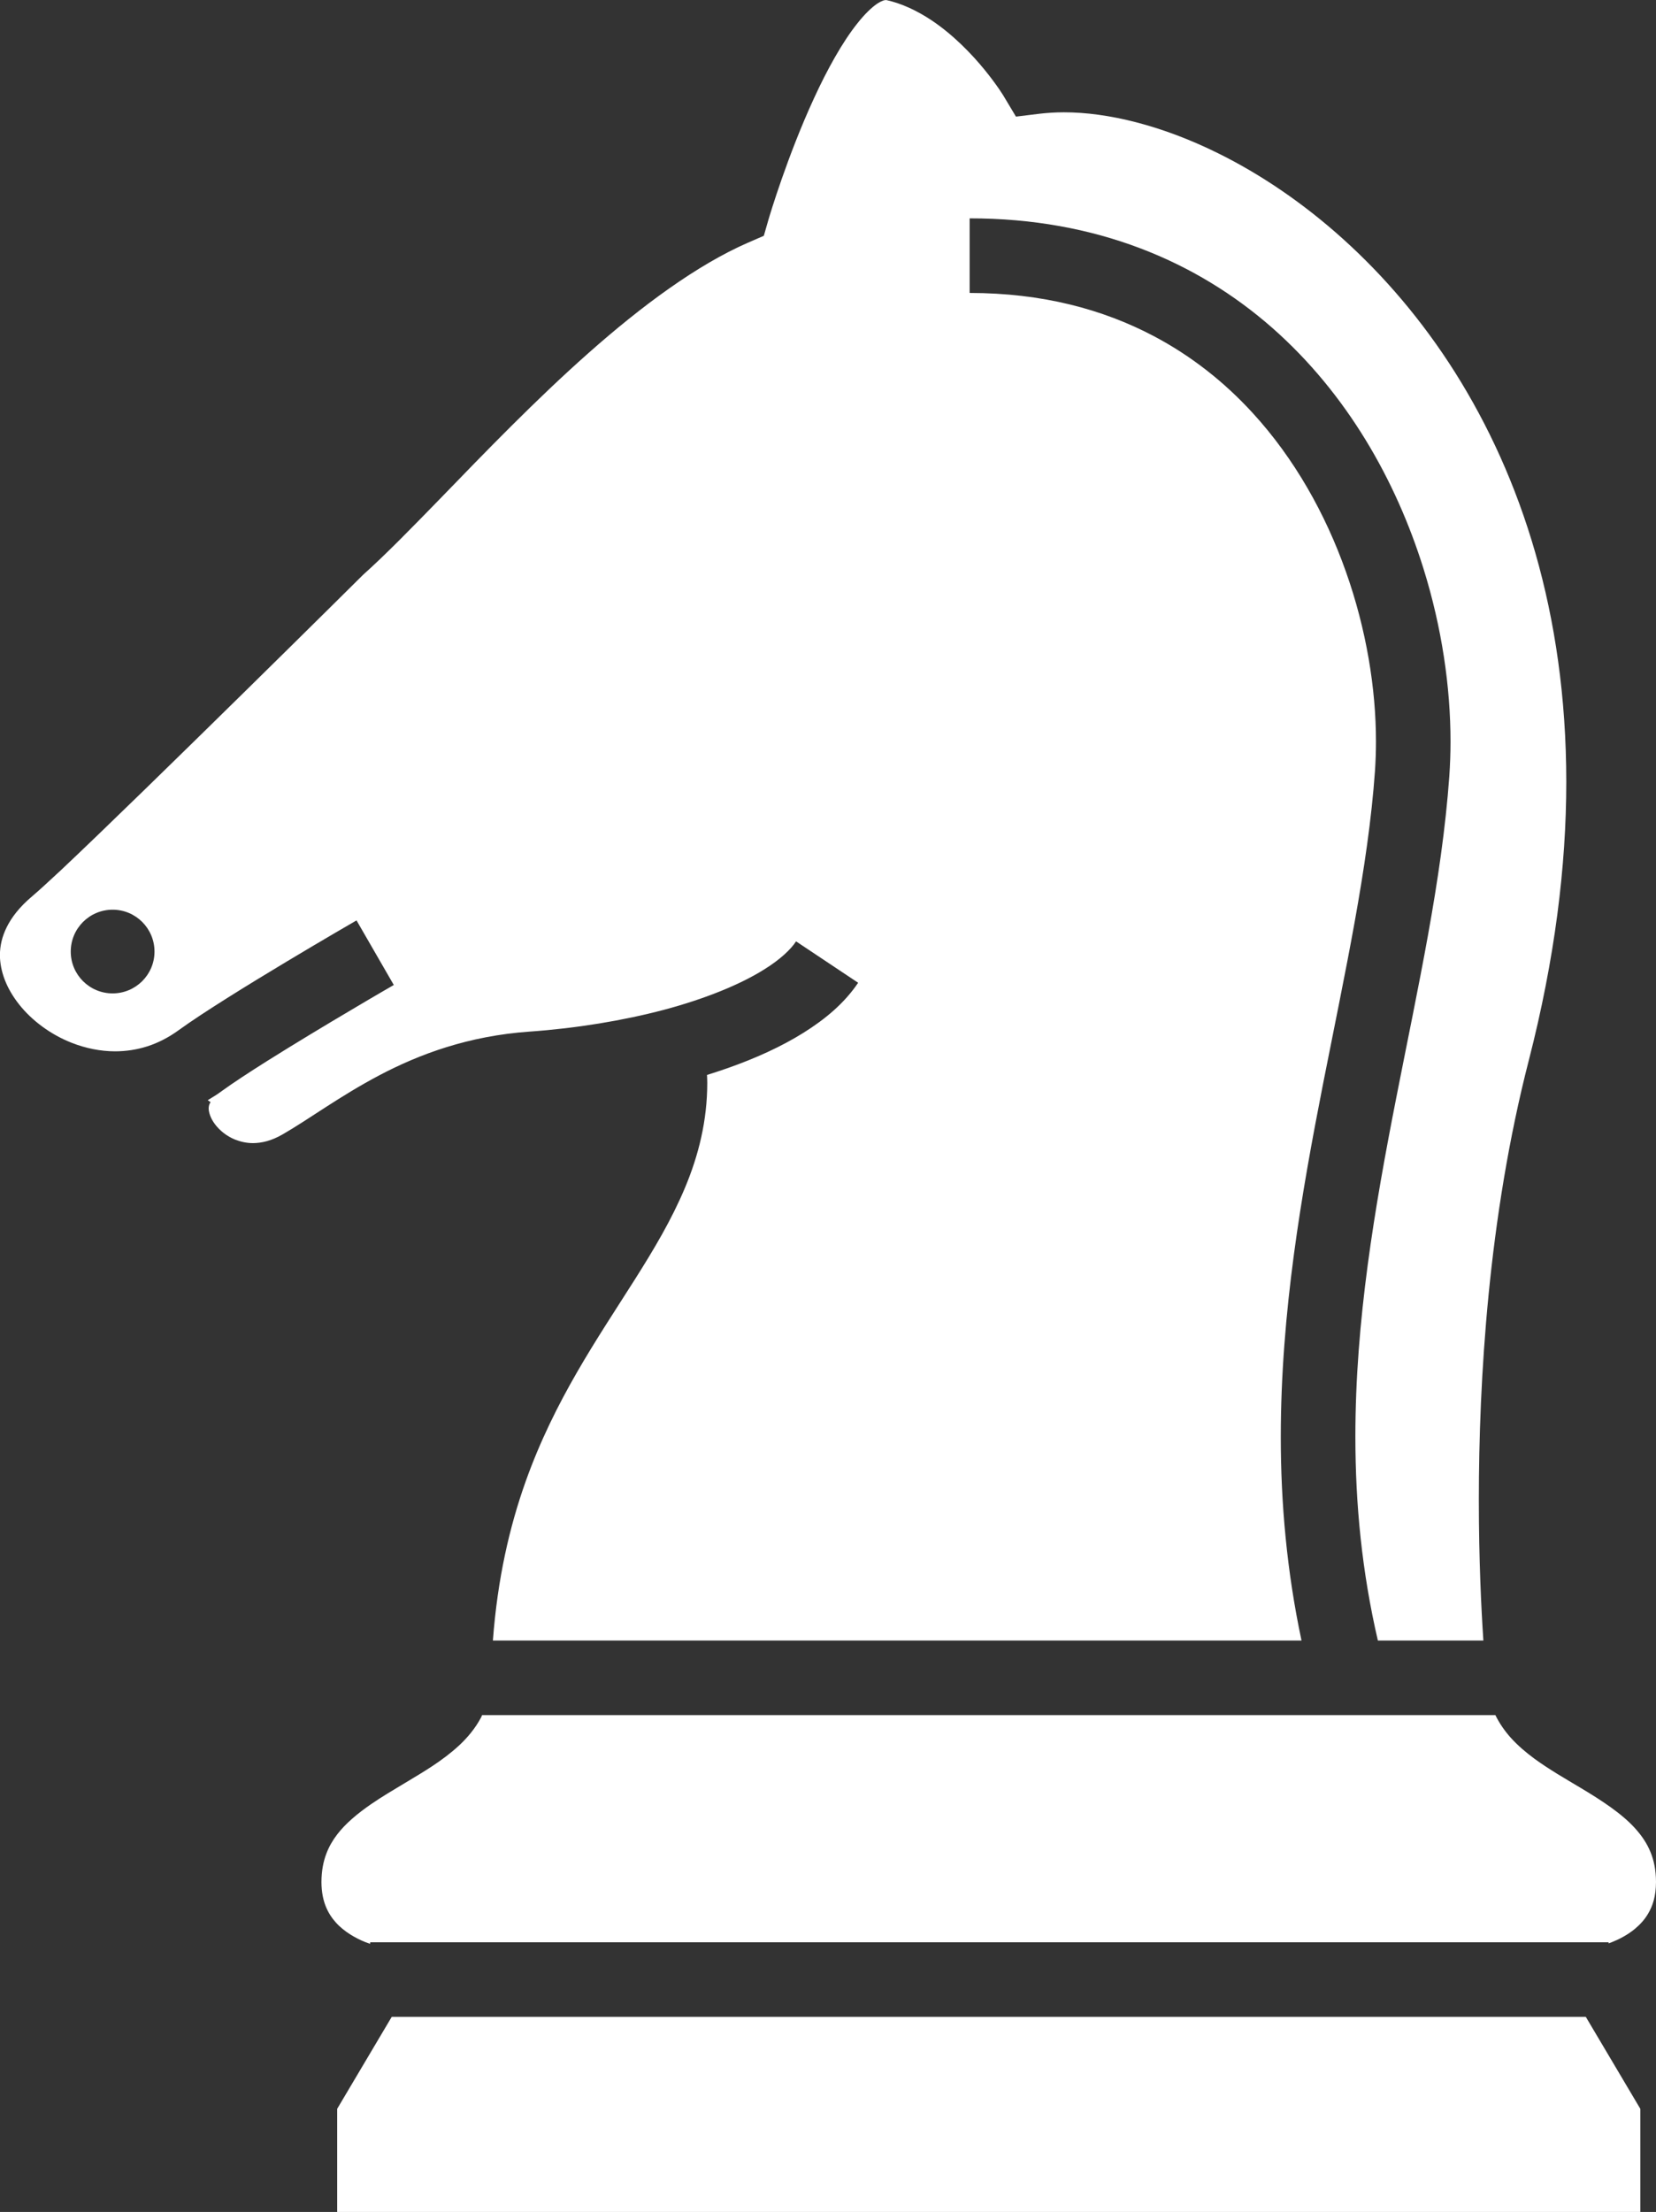 <?xml version="1.0" encoding="UTF-8"?>
<svg id="_2" data-name=" 2" xmlns="http://www.w3.org/2000/svg" viewBox="0 0 599.92 801">
  <rect x="0" y="0" width="599.92" height="801" fill="#333333" stroke="none"/>
  <defs>
    <style>
      .cls-1 {
        fill: none;
      }

      .cls-1, .cls-2 {
        stroke-width: 0px;
      }

      .cls-2 {
        fill: #fff;
      }
    </style>
  </defs>
  <polygon class="cls-2" points="594.24 763.65 594.24 801 122.15 801 122.15 763.65 141.91 730.35 574.49 730.35 594.24 763.65"/>
  <path class="cls-2" d="M597.9,670.6c1.25,3.06,2.01,6.51,2.02,10.94-.03,5.27-1.22,8.66-2.89,11.49-1.25,2.11-2.86,3.87-4.7,5.41-2.77,2.32-6.06,3.95-8.59,4.94-.36.15-.68.25-.99.36v-.4H134.09v.57c-.57-.2-1.16-.42-1.87-.68-3.27-1.31-7.56-3.7-10.54-7.04-1.51-1.68-2.74-3.55-3.67-5.85-.91-2.31-1.54-5.08-1.56-8.8.02-4.14.68-7.39,1.77-10.27.95-2.54,2.26-4.79,3.95-7.01,2.97-3.86,7.22-7.47,12.32-10.98,3.83-2.62,8.06-5.14,12.4-7.73,6.52-3.92,13.27-7.82,19.36-13.42,3-2.79,5.87-6.12,8.07-10.28.13-.25.21-.51.33-.77h367.08c1.52,3.08,3.42,5.77,5.49,8.1,2.71,3.01,5.69,5.5,8.73,7.74,5.34,3.88,10.94,7.09,16.32,10.3,8.04,4.79,15.41,9.63,20.17,14.96,2.4,2.67,4.2,5.38,5.45,8.41h0Z"/>
  <path class="cls-2" d="M321.06.01c5.64,1.25,11.19,3.87,16.38,7.32,7.77,5.17,14.55,12.18,19.18,17.86,2.32,2.83,4.11,5.31,5.3,7.03.6.87,1.04,1.54,1.3,1.97l.3.47.03.06,4.5,7.51,8.68-1.06c2.74-.31,5.64-.5,8.66-.5,15.86-.03,35.54,4.76,55.77,14.77,30.41,14.99,62.05,41.55,85.97,79.43,23.9,37.91,40.26,87.12,40.29,148.21,0,30.59-4.16,64.19-13.56,100.81-14.72,57.17-18.12,116.03-18.12,159.28,0,21.63.87,39.31,1.64,50.91h-38.22c-5.8-24.97-8.15-49.53-8.15-73.77-.02-41.95,6.99-82.96,14.82-122.82,7.81-39.89,16.49-78.61,19.21-116.36h0c.28-4.11.44-8.29.44-12.55,0-19.86-3.15-41.35-9.78-62.62-9.94-31.86-27.68-63.41-54.87-87.3-13.59-11.92-29.57-21.88-47.89-28.8-18.28-6.93-38.9-10.81-61.67-10.79v27.01c26.3.02,48.19,5.89,66.61,15.58,13.83,7.29,25.73,16.77,35.87,27.82,15.21,16.57,26.45,36.67,33.83,57.54,7.41,20.85,10.91,42.45,10.89,61.56,0,3.63-.13,7.17-.36,10.61-2.47,34.92-10.83,72.8-18.77,113.09-7.91,40.3-15.33,83.05-15.35,128.03,0,24.02,2.17,48.63,7.51,73.77H178.56c1.67-22.35,6.01-41.13,11.84-57.53,10.52-29.52,25.9-51.61,39.61-73.26,6.84-10.81,13.27-21.56,18.15-33.2,4.87-11.6,8.07-24.22,8.06-37.99,0-.96-.05-1.91-.09-2.84,2.49-.77,4.94-1.58,7.34-2.42,10.24-3.59,19.53-7.81,27.55-12.81,8.03-5.02,14.89-10.77,19.86-18.15l-22.49-14.99c-1.87,2.89-5.79,6.62-11.65,10.23-8.72,5.47-21.48,10.63-36.23,14.56-14.79,3.9-31.61,6.68-48.7,7.89-22.16,1.56-39.97,8.21-54.39,15.82-14.43,7.61-25.7,16.05-35.08,21.42-4.08,2.35-7.56,3.11-10.66,3.14-2.34,0-4.52-.49-6.54-1.29-3-1.21-5.59-3.31-7.25-5.54-1.7-2.23-2.3-4.46-2.29-5.74.02-.94.19-1.5.68-2.28l-1.03-.69c1.8-1.06,3.58-2.19,5.3-3.46,3.71-2.7,9.61-6.57,16.18-10.71,9.9-6.22,21.42-13.15,30.43-18.47,4.5-2.68,8.39-4.96,11.14-6.56,1.37-.8,2.47-1.43,3.21-1.86.75-.44,1.15-.67,1.15-.67l-13.5-23.38s-11.74,6.77-25.59,15.08c-6.93,4.17-14.39,8.69-21.23,13.01-6.85,4.31-13.04,8.35-17.68,11.71-7.49,5.42-15.14,7.57-22.91,7.61-5.34,0-10.73-1.1-15.79-3.09-7.61-2.98-14.41-8.06-19-13.85-2.3-2.9-4.08-5.95-5.24-8.99s-1.73-6.02-1.75-8.93c.03-3.35.74-6.6,2.47-10.11,1.74-3.49,4.57-7.26,9.15-11.12,2.47-2.09,5.9-5.25,10.41-9.44,15.54-14.62,42.92-41.37,66.49-64.54,22.34-21.95,41.17-40.63,43.09-42.53,8.19-7.32,17.53-16.91,28.04-27.7,15.91-16.42,34.36-35.57,53.61-52.6,19.25-17.06,39.38-31.92,57.68-39.9l5.8-2.52,1.75-6.07.02-.05c.27-.98,6.78-22.82,16.38-43.62,4.75-10.38,10.38-20.5,15.74-27.18,2.64-3.37,5.23-5.8,7.11-7.09.97-.63,1.7-.98,2.2-1.16.5-.17.74-.18.87-.18h.24ZM55.97,344.59c0-8.38-6.79-15.17-15.17-15.17s-15.17,6.79-15.17,15.17,6.8,15.14,15.17,15.14,15.17-6.78,15.17-15.14Z"/>
  <path class="cls-1" d="M40.81,329.43c8.38,0,15.17,6.79,15.17,15.17s-6.79,15.14-15.17,15.14-15.17-6.78-15.17-15.14,6.8-15.17,15.17-15.17Z"/>
</svg>